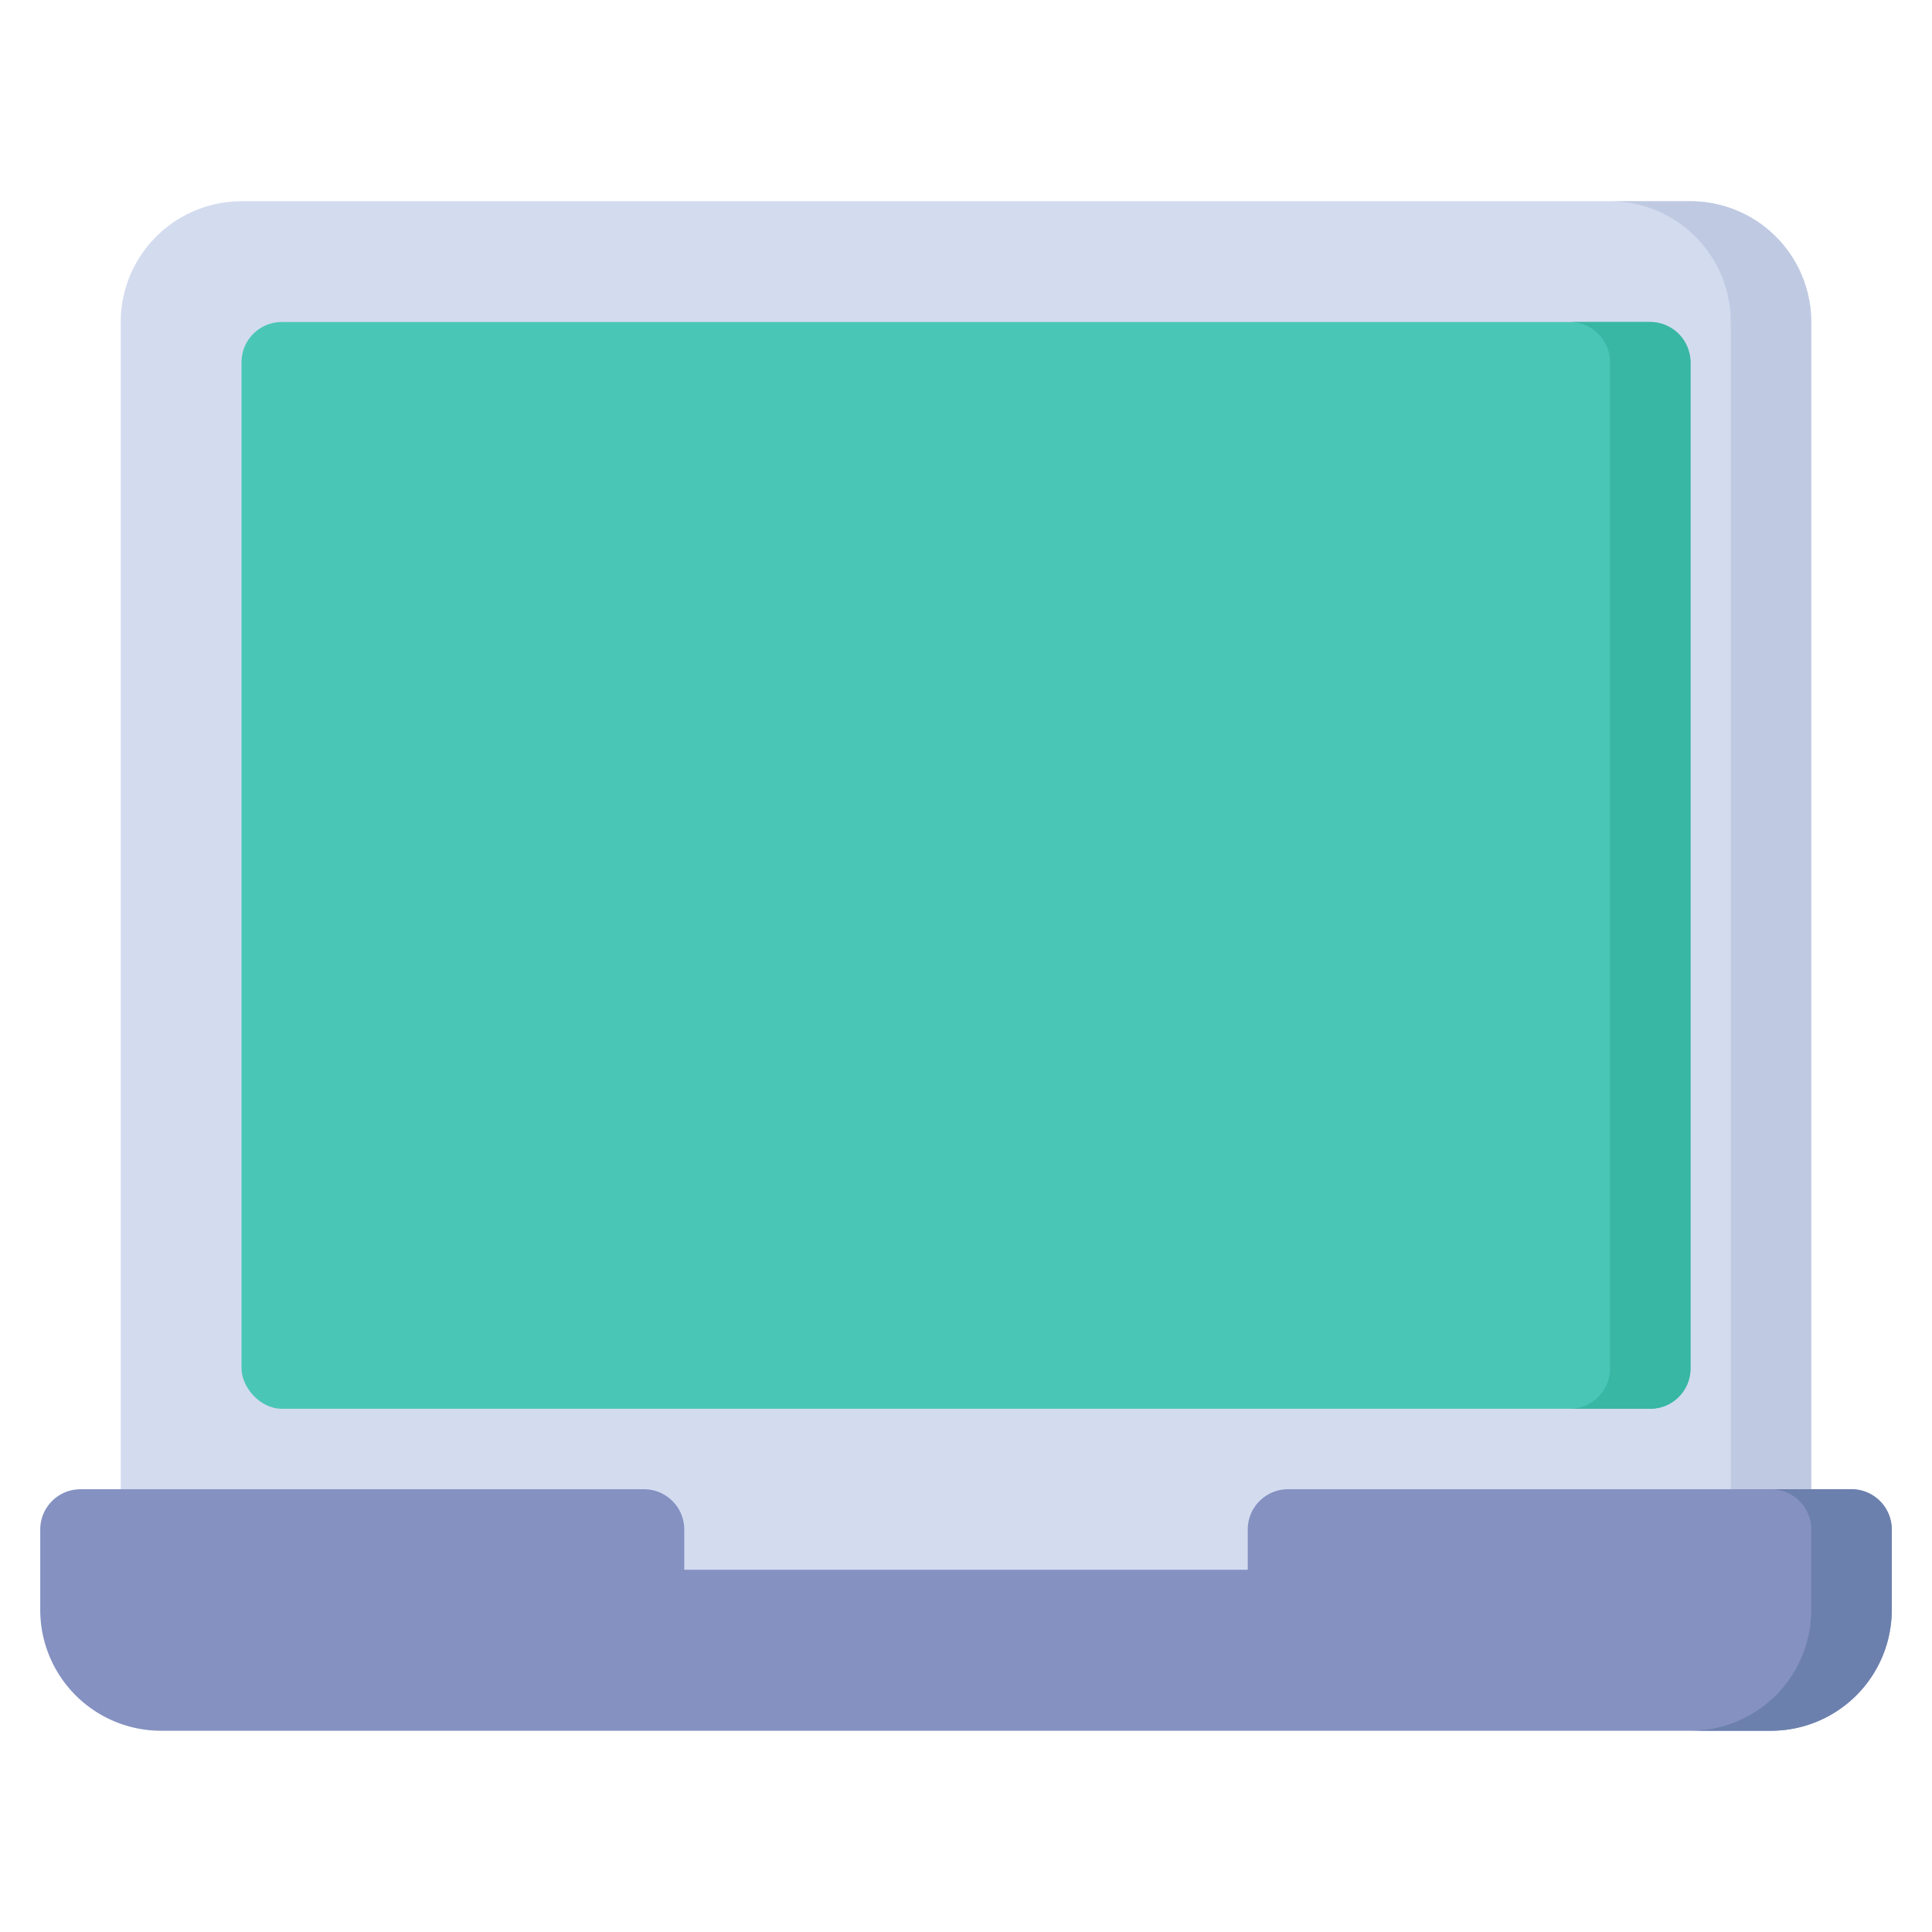 <svg height="512" viewBox="0 0 48 48" width="512" xmlns="http://www.w3.org/2000/svg"><g id="Laptop"><path d="m42 5h-36a3.003 3.003 0 0 0 -3 3v33a1 1 0 0 0 1 1h40a1 1 0 0 0 1-1v-33a3.003 3.003 0 0 0 -3-3z" fill="#d3dbef"/><path d="m42 5h-2a3.003 3.003 0 0 1 3 3v33a1 1 0 0 1 -1 1h2a1 1 0 0 0 1-1v-33a3.003 3.003 0 0 0 -3-3z" fill="#bfcae2"/><rect fill="#4ac6b7" height="27" rx="1" width="36" x="6" y="8"/><path d="m41 8h-2a1 1 0 0 1 1 1v25a1 1 0 0 1 -1 1h2a1 1 0 0 0 1-1v-25a1 1 0 0 0 -1-1z" fill="#37b7a4"/><path d="m46 37h-14a1 1 0 0 0 -1 1v1h-14v-1a1 1 0 0 0 -1-1h-14a1 1 0 0 0 -1 1v2a3.003 3.003 0 0 0 3 3h40a3.003 3.003 0 0 0 3-3v-2a1 1 0 0 0 -1-1z" fill="#8491c1"/><path d="m46 37h-2a1 1 0 0 1 1 1v2a3.003 3.003 0 0 1 -3 3h2a3.003 3.003 0 0 0 3-3v-2a1 1 0 0 0 -1-1z" fill="#6c80ad"/></g></svg>
